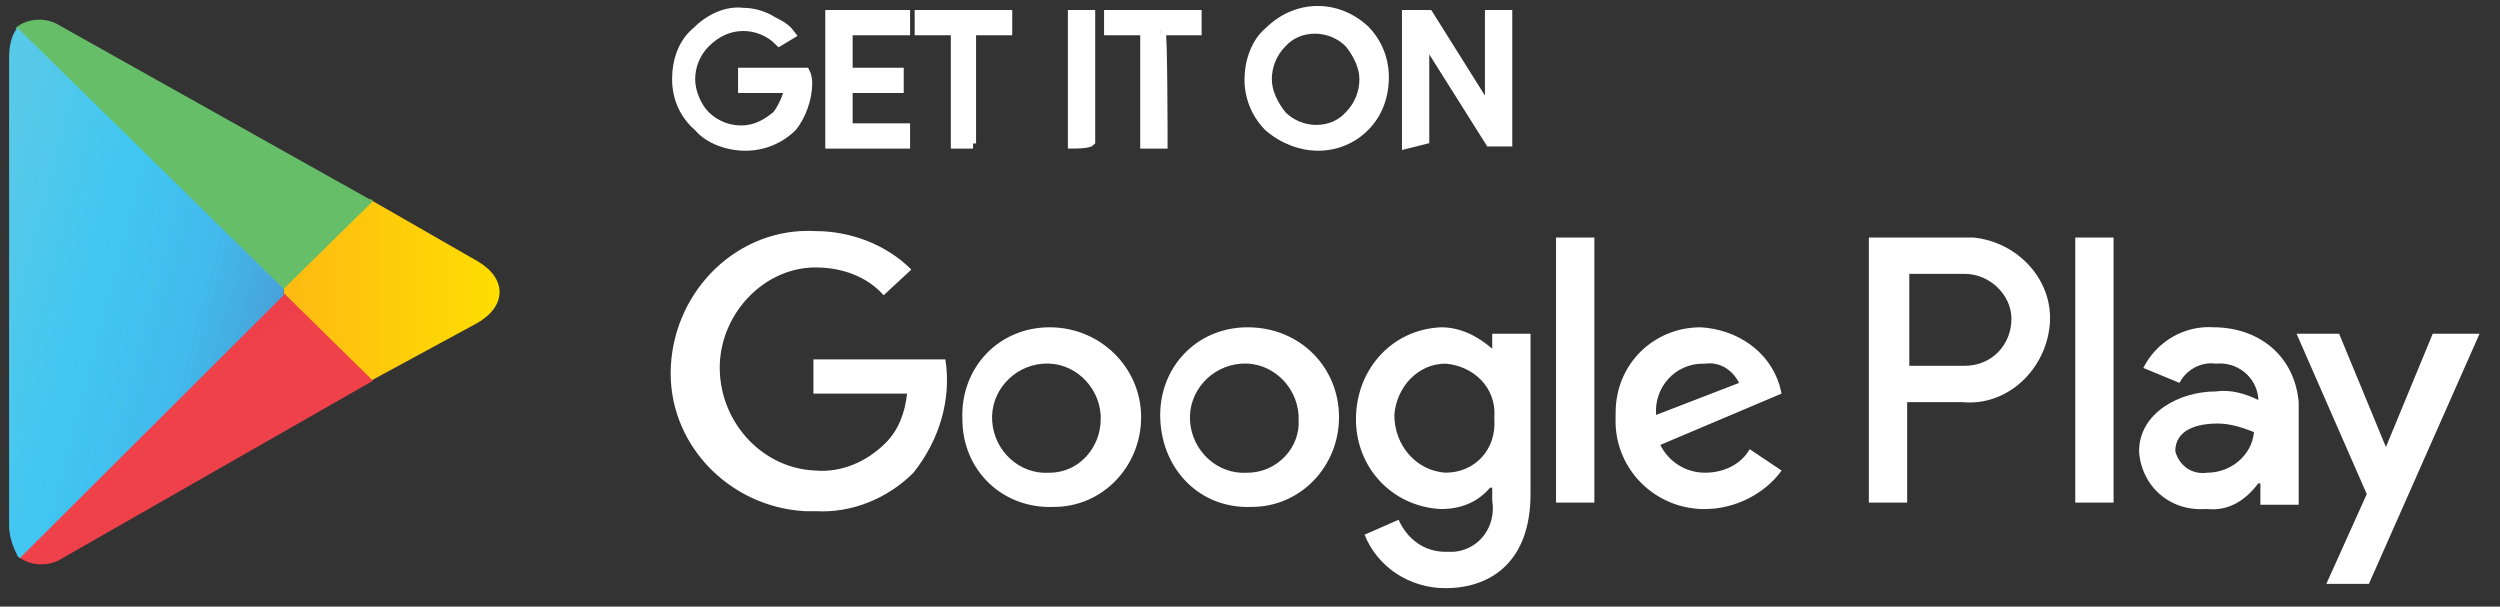 <svg xmlns="http://www.w3.org/2000/svg" width="136" height="33" viewBox="0 0 136 33" fill="none">
  <rect x="0" y="0" width="136" height="33" fill="#333333" stroke="none"/>
  <path fill-rule="evenodd" clip-rule="evenodd" d="M20.174 20.713L15.428 15.945V15.595L20.174 10.827L20.289 10.944L25.962 14.201C27.582 15.131 27.582 16.643 25.962 17.574L20.174 20.714V20.713Z" fill="url(#paint0_linear_1_37)"/>
  <path fill-rule="evenodd" clip-rule="evenodd" d="M20.29 20.713L15.313 15.828L0.959 30.25C1.653 30.832 2.695 30.832 3.39 30.367L20.29 20.713" fill="url(#paint1_linear_1_37)"/>
  <path fill-rule="evenodd" clip-rule="evenodd" d="M20.289 10.944L3.275 1.406C2.579 0.94 1.536 0.94 0.843 1.522L15.312 15.829L20.289 10.944V10.944Z" fill="url(#paint2_linear_1_37)"/>
  <path fill-rule="evenodd" clip-rule="evenodd" d="M0.958 1.522C0.611 1.871 0.495 2.568 0.495 3.149V28.623C0.495 29.205 0.727 29.786 0.958 30.251L1.074 30.367L15.428 16.061V15.712L0.959 1.522L0.958 1.522Z" fill="url(#paint3_linear_1_37)"/>
  <path fill-rule="evenodd" clip-rule="evenodd" d="M43.904 4.546C43.904 5.36 43.556 6.291 43.093 6.872C42.759 7.206 42.362 7.47 41.925 7.65C41.488 7.83 41.02 7.921 40.547 7.919C39.621 7.919 38.579 7.57 38 6.872C37.19 6.174 36.843 5.244 36.843 4.313C36.843 3.266 37.19 2.336 37.885 1.755C38.579 1.056 39.505 0.591 40.431 0.707C40.894 0.707 41.357 0.823 41.82 1.056C42.167 1.289 42.63 1.406 42.978 1.871L42.399 2.22C41.877 1.698 41.169 1.406 40.431 1.406C39.621 1.406 38.926 1.755 38.347 2.336C37.828 2.863 37.537 3.573 37.537 4.313C37.537 5.011 37.885 5.825 38.347 6.291C38.87 6.812 39.578 7.105 40.316 7.105C41.126 7.105 41.705 6.756 42.283 6.291C42.63 5.825 42.862 5.243 42.978 4.778H40.431V3.965H43.788C43.904 4.197 43.904 4.43 43.904 4.546ZM49.228 1.638H46.103V3.965H48.882V4.778H46.103V6.989H49.228V7.802H45.176V0.823H49.228V1.638ZM52.932 7.802H52.006V1.638H50.039V0.823H54.785V1.638H52.817V7.803L52.932 7.802ZM58.373 7.802V0.823H59.299V7.686C59.183 7.802 58.373 7.802 58.373 7.802ZM62.309 7.802V1.638H60.342V0.823H65.088V1.638H63.12C63.236 1.638 63.236 7.803 63.236 7.803H62.309L62.309 7.802ZM74.232 6.872C72.843 8.268 70.643 8.268 69.022 6.872C68.35 6.19 67.976 5.27 67.981 4.313C67.981 3.382 68.328 2.336 69.022 1.755C70.528 0.242 72.727 0.242 74.232 1.638C74.904 2.319 75.278 3.24 75.273 4.197C75.273 5.244 74.926 6.174 74.232 6.872ZM69.717 6.291C70.759 7.338 72.496 7.338 73.422 6.291C73.941 5.764 74.232 5.053 74.232 4.313C74.232 3.615 73.884 2.917 73.422 2.336C72.379 1.289 70.643 1.289 69.717 2.336C69.198 2.863 68.906 3.573 68.907 4.313C68.907 5.011 69.254 5.709 69.717 6.291ZM76.547 7.802V0.823H77.704L81.061 6.174V0.823H81.987V7.686H81.061L77.472 1.987V7.569L76.547 7.802Z" fill="white" stroke="white" stroke-width="0.561"/>
  <path fill-rule="evenodd" clip-rule="evenodd" d="M67.865 17.805C65.086 17.805 63.003 20.015 63.119 22.807C63.235 25.599 65.319 27.692 68.096 27.576C70.759 27.576 72.843 25.366 72.843 22.69C72.843 20.015 70.759 17.805 67.865 17.805V17.805ZM67.865 25.715C66.245 25.831 64.856 24.552 64.739 22.923C64.624 21.295 65.897 19.899 67.518 19.783C69.139 19.666 70.528 20.946 70.643 22.574V22.807C70.759 24.319 69.486 25.715 67.865 25.715ZM57.1 17.805C54.322 17.805 52.238 20.015 52.354 22.807C52.354 25.599 54.553 27.692 57.332 27.576C59.994 27.576 62.077 25.366 62.077 22.69C62.077 20.015 59.878 17.805 57.1 17.805V17.805ZM57.1 25.715C55.479 25.831 54.09 24.552 53.975 22.923C53.859 21.295 55.132 19.899 56.753 19.783C58.373 19.666 59.763 20.946 59.878 22.574V22.807C59.878 24.319 58.72 25.715 57.099 25.715H57.1ZM44.251 19.317V21.412H49.345C49.229 22.458 48.882 23.389 48.186 24.087C47.145 25.133 45.756 25.715 44.367 25.599C41.357 25.482 39.042 22.807 39.158 19.783C39.273 16.991 41.589 14.549 44.367 14.549C45.756 14.549 47.145 15.014 48.071 16.061L49.576 14.665C48.186 13.269 46.219 12.571 44.367 12.571C40.2 12.339 36.727 15.712 36.495 19.899C36.264 24.087 39.621 27.576 43.788 27.808H44.367C46.335 27.925 48.303 27.11 49.692 25.715C51.081 23.97 51.775 21.761 51.428 19.55H44.251V19.318V19.317ZM96.804 20.946C96.225 19.085 94.489 17.922 92.521 17.805C89.975 17.805 87.89 19.783 87.89 22.457V22.69C87.775 25.366 89.859 27.576 92.521 27.692H92.752C94.373 27.692 95.994 26.878 96.92 25.599L95.183 24.435C94.72 25.25 93.794 25.715 92.752 25.715C92.246 25.716 91.75 25.575 91.32 25.308C90.89 25.04 90.544 24.657 90.322 24.203L96.919 21.411L96.804 20.946V20.946ZM90.09 22.574C89.975 21.063 91.132 19.783 92.637 19.783H92.752C93.562 19.666 94.257 20.132 94.605 20.83L90.09 22.574V22.574ZM84.649 27.343H86.733V12.92H84.649V27.343ZM81.177 18.969C80.366 18.271 79.441 17.805 78.399 17.805C75.62 17.922 73.653 20.248 73.769 23.04C73.884 25.599 75.852 27.576 78.399 27.692C79.441 27.692 80.366 27.343 81.061 26.529H81.177V27.227C81.409 28.623 80.483 29.902 79.093 30.018H78.63C77.472 30.018 76.547 29.32 76.084 28.274L74.232 29.088C74.926 30.833 76.662 31.996 78.63 31.996C81.177 31.996 83.261 30.484 83.261 26.878V18.154H81.177V18.969V18.969ZM78.63 25.715C77.01 25.599 75.852 24.203 75.852 22.574C75.968 21.063 77.126 19.783 78.63 19.783C80.135 19.899 81.409 21.063 81.293 22.69V22.807C81.409 24.435 80.251 25.715 78.63 25.715V25.715ZM106.875 12.92H101.666V27.343H103.749V21.876H106.759C109.19 22.109 111.273 20.132 111.505 17.689C111.736 15.246 109.769 13.153 107.337 12.92H106.874H106.875ZM106.875 19.899H103.865V14.898H106.875C108.264 14.898 109.422 16.061 109.422 17.34C109.422 18.736 108.379 19.899 106.875 19.899ZM120.418 17.805C118.798 17.689 117.292 18.62 116.598 20.015L118.566 20.83C118.913 20.131 119.723 19.666 120.534 19.782C121.692 19.666 122.733 20.48 122.849 21.644V21.76C122.155 21.411 121.344 21.179 120.534 21.295C118.566 21.295 116.366 22.458 116.366 24.552C116.482 26.413 117.987 27.808 119.955 27.692H120.071C121.229 27.808 122.155 27.227 122.849 26.296H122.965V27.459H125.049V21.876C124.817 19.318 122.849 17.805 120.418 17.805V17.805ZM120.071 25.715C119.261 25.831 118.566 25.366 118.335 24.552C118.335 23.389 119.492 23.04 120.65 23.04C121.344 23.04 122.039 23.273 122.617 23.505C122.502 24.784 121.344 25.715 120.071 25.715V25.715ZM132.341 18.154L129.794 24.319L127.248 18.154H124.932L128.752 26.878L126.553 31.763H128.868L134.888 18.154H132.341V18.154ZM112.894 27.343H114.978V12.92H112.894V27.343Z" fill="white"/>
  <defs>
    <linearGradient id="paint0_linear_1_37" x1="27.948" y1="15.812" x2="-0.063" y2="15.812" gradientUnits="userSpaceOnUse">
      <stop stop-color="#FEE000"/>
      <stop offset="0.41" stop-color="#FEBD11"/>
      <stop offset="0.78" stop-color="#FAA51A"/>
      <stop offset="1" stop-color="#F99B1C"/>
    </linearGradient>
    <linearGradient id="paint1_linear_1_37" x1="7.839" y1="22.704" x2="-10.569" y2="-8.224" gradientUnits="userSpaceOnUse">
      <stop stop-color="#EF4149"/>
      <stop offset="1" stop-color="#C31E63"/>
    </linearGradient>
    <linearGradient id="paint2_linear_1_37" x1="-12.32" y1="29.046" x2="-4.297" y2="15.174" gradientUnits="userSpaceOnUse">
      <stop stop-color="#32A072"/>
      <stop offset="0.07" stop-color="#2CA772"/>
      <stop offset="0.48" stop-color="#4BBA71"/>
      <stop offset="0.8" stop-color="#5EBD6B"/>
      <stop offset="1" stop-color="#66BE69"/>
    </linearGradient>
    <linearGradient id="paint3_linear_1_37" x1="13.961" y1="28.773" x2="-8.986" y2="22.652" gradientUnits="userSpaceOnUse">
      <stop stop-color="#4998D3"/>
      <stop offset="0.01" stop-color="#4A99D3"/>
      <stop offset="0.26" stop-color="#42BAEB"/>
      <stop offset="0.51" stop-color="#41C7F2"/>
      <stop offset="0.76" stop-color="#56C9E9"/>
      <stop offset="1" stop-color="#5BCAE8"/>
    </linearGradient>
  </defs>
</svg>